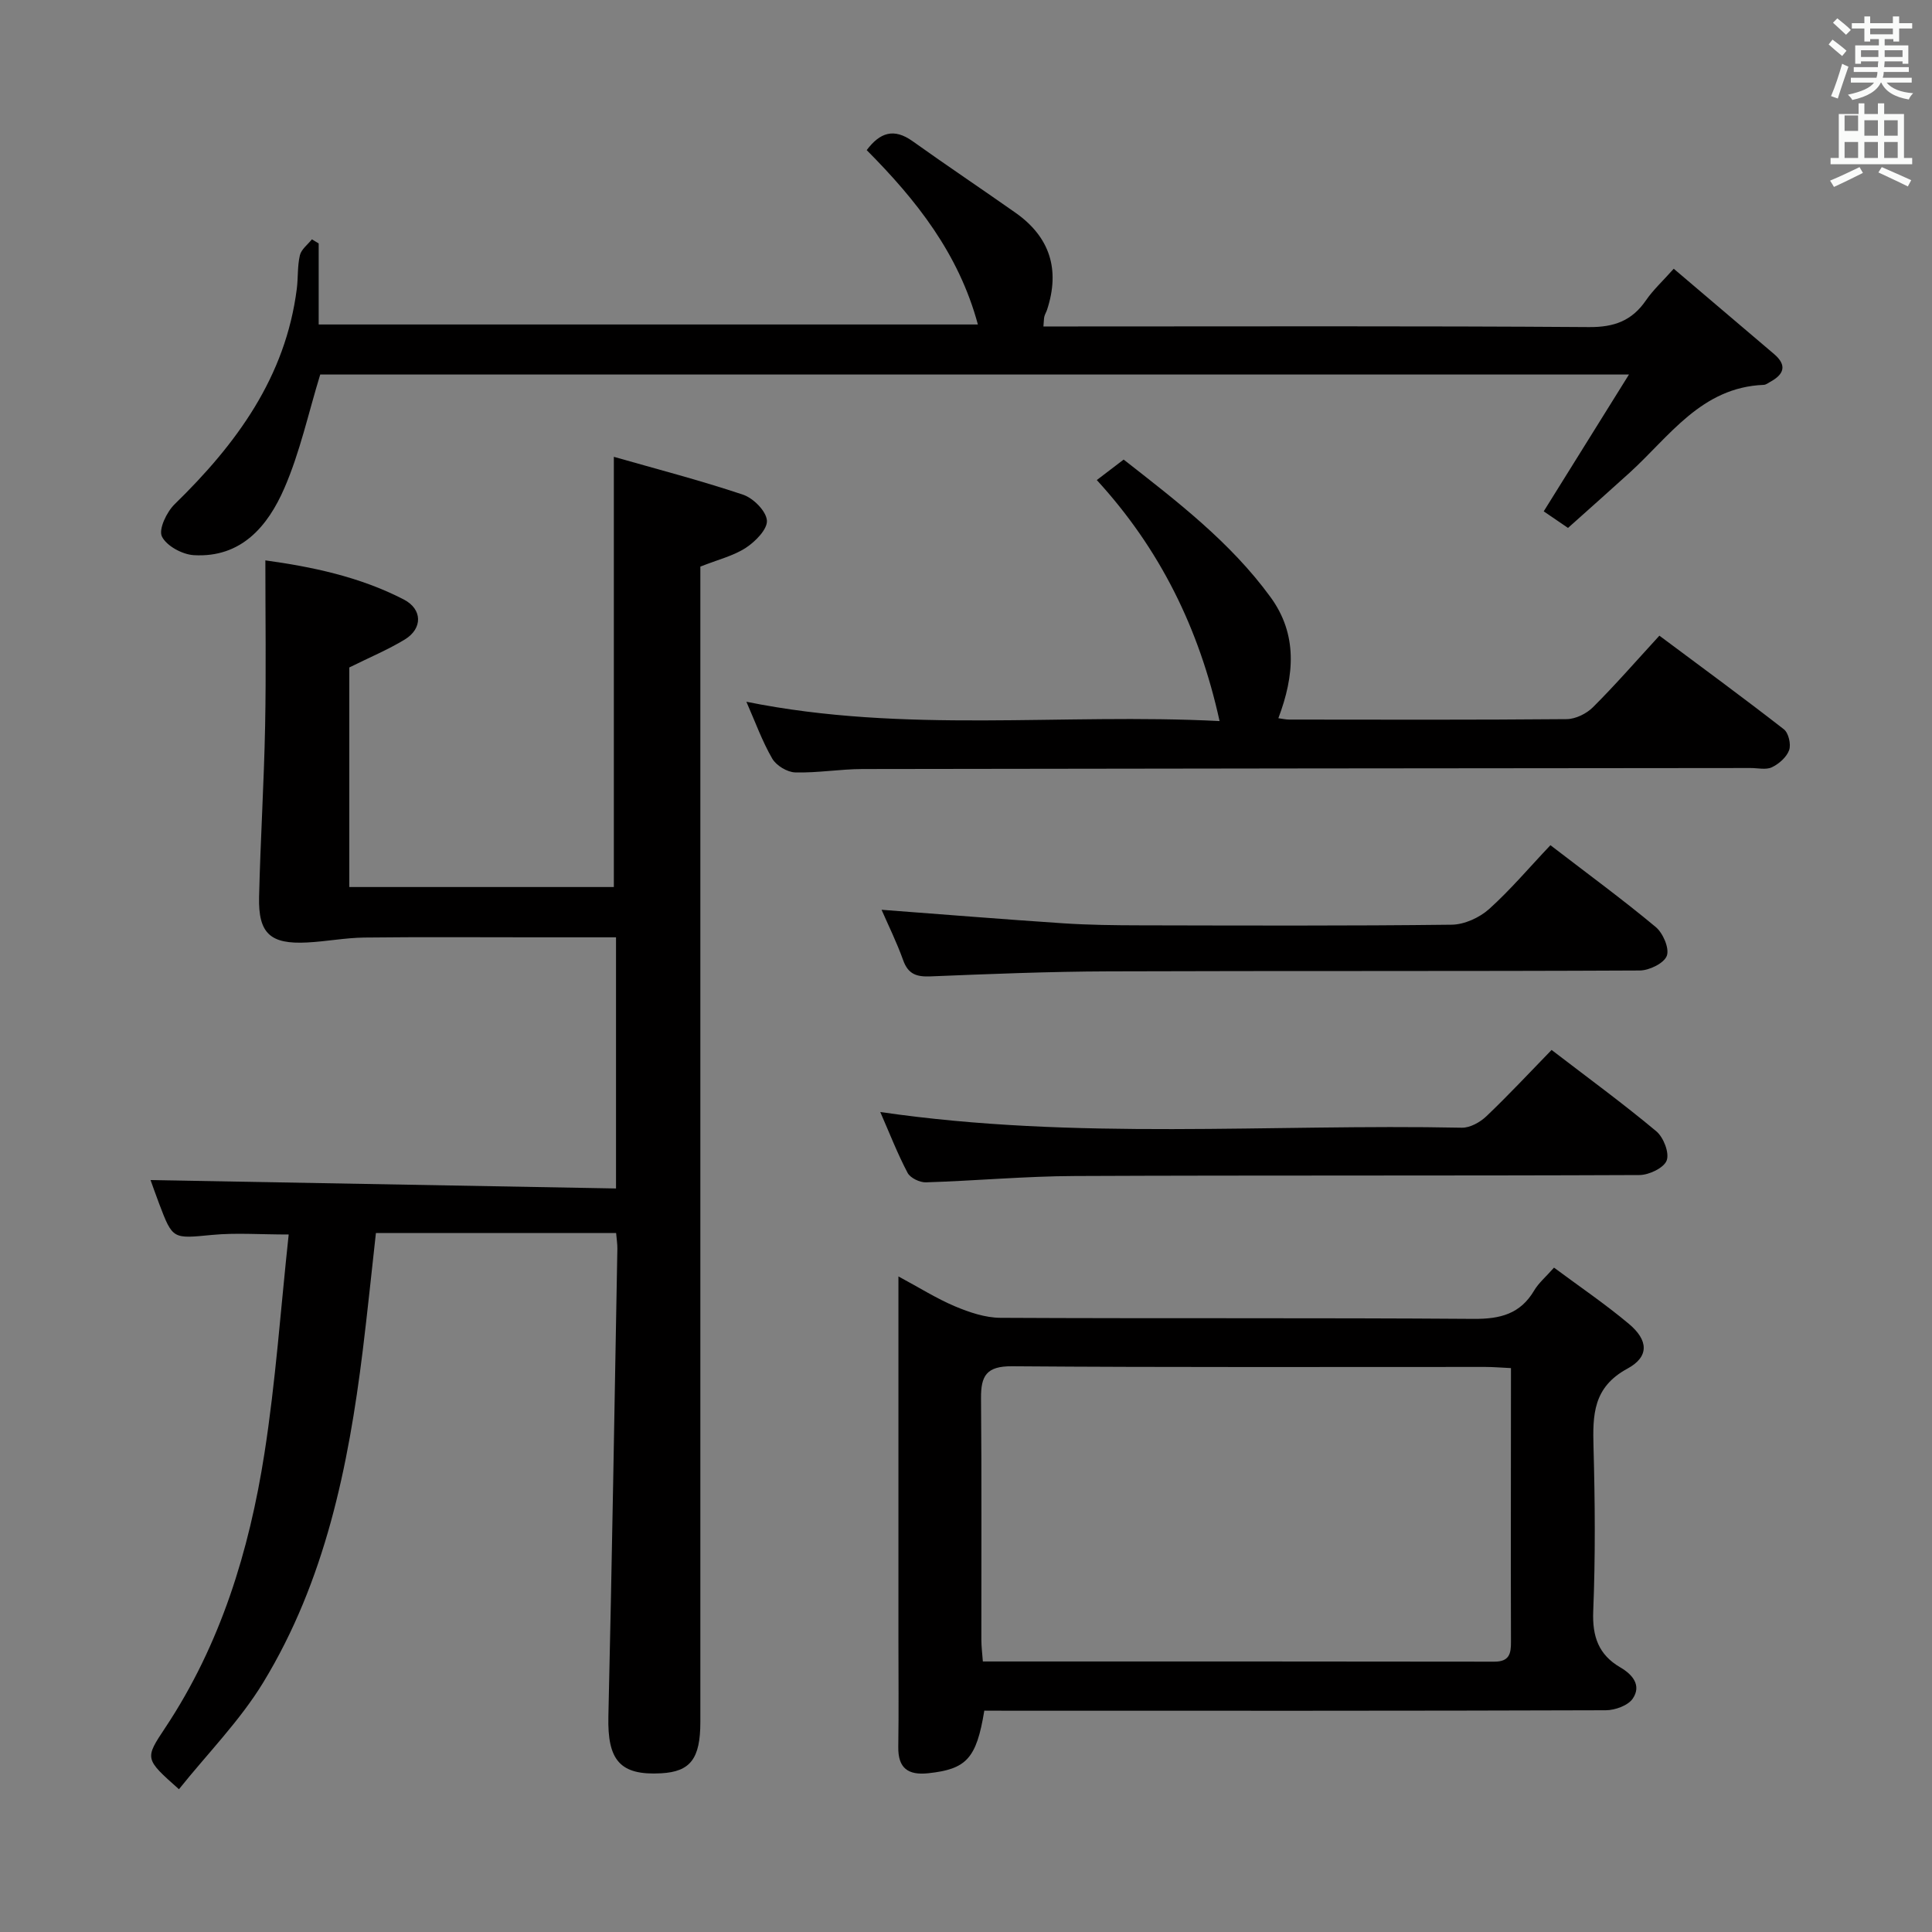 <svg enable-background="new 0 0 400 400" viewBox="0 0 400 400" xmlns="http://www.w3.org/2000/svg"><rect x="0" y="0" width="400" height="400" fill="#808080" stroke="none"/><path d="m378.6 9.2.8-1c.9.7 1.9 1.4 2.9 2.3l-.9 1.1c-1.1-.9-2-1.7-2.8-2.4zm.5 10.7c.9-2.1 1.6-4.3 2.3-6.7.4.2.8.4 1.3.6-.7 2.1-1.5 4.3-2.2 6.6zm.4-15.2.9-.9c1 .8 2 1.6 2.8 2.4l-1 1c-1-.9-1.9-1.8-2.7-2.5zm12.5-1.3h1.2v1.4h2.7v1.1h-2.7v2.7h-1.2v-.5h-1.8v1.3h4.9v3.8h-1.2v-.5h-3.7c0 .4-.1.9-.1 1.2h5.1v1h-5.2c0 .5-.1.9-.2 1.2h6v1h-5.2c1.1 1.3 2.9 2 5.5 2.2-.4.4-.7.8-.9 1.3-2.9-.5-4.8-1.6-5.7-3.5h-.1c-.8 1.7-2.7 2.9-5.9 3.6-.2-.4-.6-.8-.9-1.1 2.8-.6 4.6-1.4 5.4-2.5h-4.8v-1h5.3c.1-.3.2-.7.2-1.2h-4.9v-1h5c0-.4 0-.8.1-1.2h-3.6v.5h-1.2v-3.8h4.9v-1.3h-1.8v.5h-1.2v-2.7h-2.6v-1.1h2.6v-1.4h1.2v1.4h4.7v-1.4zm-6.7 8.4h3.6c0-.4 0-.9 0-1.4h-3.6zm1.9-4.7h4.7v-1.2h-4.7zm6.7 3.3h-3.7v1.4h3.7z" fill="#fafbfa"/><path d="m384.7 21.4h1.3v2.2h2.8v-2.2h1.3v2.2h4.1v9.1h1.7v1.3h-16.9v-1.3h1.7v-9.1h4.1v-2.2zm.3 13.2.7 1.2c-1.8.9-3.8 1.9-6 2.9-.2-.4-.5-.8-.8-1.3 2.4-1 4.4-2 6.1-2.8zm-3.1-7.5h2.8v-3.2h-2.8v4.2zm0 5.6h2.8v-3.3h-2.8zm4.1-4.6h2.8v-3.2h-2.8zm0 4.6h2.8v-3.3h-2.8zm3.6 1.9c2.1.9 4.1 1.8 6.1 2.7l-.7 1.3c-2.2-1.1-4.2-2-6.1-2.9zm3.3-9.7h-2.8v3.2h2.8zm-2.8 7.8h2.8v-3.3h-2.8z" fill="#fafbfa"/><g fill="#010000"><path d="m127.56 255.28c-16.92 0-33.2 0-49.73 0-.92 8.24-1.74 16.31-2.73 24.36-2.97 24.04-7.8 47.64-20.56 68.63-4.84 7.97-11.58 14.78-17.49 22.17-7.13-6.33-7.1-6.31-2.81-12.77 11.44-17.23 17.35-36.57 20.5-56.7 2.33-14.89 3.37-29.98 5.03-45.38-5.98 0-10.93-.38-15.79.08-8.22.78-8.2 1.01-11.04-6.48-.7-1.84-1.34-3.7-1.77-4.87 32.04.58 64.13 1.16 96.37 1.74 0-17.97 0-34.71 0-52-5.9 0-11.52 0-17.13 0-11.66 0-23.33-.09-34.99.05-3.95.05-7.88.82-11.84 1.02-7.62.4-10.12-1.86-9.94-9.43.28-11.8 1.02-23.6 1.25-35.4.22-11.27.05-22.55.05-34.28 9.5 1.31 19.48 3.35 28.66 8.1 3.89 2.01 3.92 6.02.21 8.28-3.5 2.13-7.33 3.72-11.49 5.79v45.46h54.77c0-29.35 0-58.7 0-89.07 8.81 2.52 17.89 4.87 26.75 7.84 2.12.71 4.78 3.38 4.94 5.33.15 1.8-2.38 4.37-4.35 5.66-2.57 1.68-5.75 2.44-9.43 3.9v5.28 233.93c0 7.6-2.06 10.28-8.1 10.62-8.54.48-11.16-2.69-10.94-11.8.75-32.28 1.27-64.56 1.86-96.84.01-.95-.15-1.91-.26-3.22z"/><path d="m203.79 354.17c-1.62 9.94-3.71 12.11-11.59 12.96-4.2.45-6.29-1.04-6.22-5.46.11-7.33.03-14.66.03-21.99 0-24.82 0-49.63 0-75.41 4.29 2.3 7.87 4.57 11.73 6.2 2.95 1.24 6.24 2.35 9.39 2.37 32.66.17 65.32-.02 97.97.22 5.48.04 9.66-1 12.54-5.89.91-1.54 2.36-2.75 4.1-4.72 5.25 3.9 10.59 7.52 15.5 11.64 4.04 3.38 4.26 6.8-.3 9.27-7.13 3.86-7.2 9.58-7.02 16.26.31 11.32.4 22.67-.06 33.98-.21 5.24 1.12 9 5.6 11.61 2.58 1.5 4.42 3.75 2.59 6.46-.97 1.44-3.66 2.41-5.57 2.42-40.82.14-81.65.1-122.47.1-1.98-.02-3.96-.02-6.22-.02zm109.04-70.92c-2.1-.1-3.72-.24-5.34-.24-32.65-.01-65.31.11-97.96-.14-5.3-.04-6.46 1.97-6.42 6.63.15 16.66.05 33.32.07 49.98 0 1.43.19 2.87.31 4.51 35.6 0 70.74-.02 105.88.04 3.13.01 3.48-1.66 3.46-4.12-.05-10-.02-19.99-.02-29.99.02-8.78.02-17.57.02-26.67z"/><path d="m202.46 67.18c-3.97-14.7-12.74-25.76-23.02-36.1 2.74-3.63 5.6-4.63 9.5-1.85 7.03 5.02 14.2 9.82 21.27 14.79 7.17 5.03 9.3 11.78 6.58 20.09-.15.47-.43.91-.56 1.39-.11.44-.1.92-.2 2.09h5.97c35.66 0 71.32-.12 106.98.13 5.21.04 8.89-1.3 11.8-5.54 1.47-2.14 3.44-3.95 5.75-6.54 7.14 6.07 13.95 11.86 20.76 17.65 2.72 2.31 2.11 4.2-.77 5.76-.44.24-.89.61-1.35.63-12.94.51-19.52 10.7-27.83 18.24-4.18 3.79-8.41 7.54-12.7 11.38-1.96-1.34-3.59-2.45-5.03-3.43 5.74-9.21 11.37-18.24 17.65-28.33-91.6 0-181.45 0-270.96 0-2.44 7.93-4.18 16.07-7.44 23.56-3.41 7.84-8.91 14.42-18.74 13.84-2.38-.14-5.66-1.92-6.6-3.87-.72-1.5.99-5.06 2.63-6.67 12.78-12.46 22.97-26.29 25.3-44.61.29-2.31.11-4.7.64-6.94.29-1.23 1.62-2.21 2.49-3.3.47.28.93.57 1.4.85v16.78z"/><path d="m154.53 145.29c32.88 6.65 65.23 2.32 97.97 4-4.23-19.26-12.42-35.72-25.42-49.9 1.79-1.37 3.5-2.67 5.56-4.24 10.99 8.6 22.1 17.08 30.41 28.48 5.62 7.7 4.99 16.17 1.62 25.07.83.11 1.54.28 2.24.28 19.15.02 38.31.08 57.46-.09 1.84-.02 4.1-1.13 5.43-2.46 4.59-4.57 8.85-9.47 13.76-14.82 8.65 6.45 17.3 12.79 25.77 19.38.97.75 1.52 3.12 1.09 4.32-.52 1.45-2.1 2.84-3.56 3.54-1.22.59-2.94.15-4.44.16-61.29.06-122.58.1-183.87.21-4.64.01-9.29.83-13.92.7-1.65-.05-3.91-1.42-4.74-2.85-2.07-3.57-3.48-7.5-5.36-11.78z"/><path d="m182.25 230.23c40.59 5.92 80.55 2.43 120.39 3.25 1.71.04 3.8-1.13 5.1-2.37 4.57-4.35 8.87-8.97 13.5-13.73 7.56 5.8 14.8 11.09 21.67 16.83 1.5 1.25 2.75 4.46 2.16 6.05-.57 1.54-3.65 3.01-5.64 3.02-38.96.17-77.92.03-116.87.2-10.28.04-20.56.99-30.85 1.31-1.28.04-3.24-.9-3.8-1.96-2.08-3.94-3.7-8.12-5.66-12.6z"/><path d="m321 174.99c7.92 6.09 15.04 11.3 21.8 16.94 1.51 1.26 2.86 4.4 2.3 5.95-.56 1.54-3.63 3.04-5.6 3.05-36.65.18-73.3.05-109.94.18-12.3.04-24.61.54-36.9 1.04-2.89.12-4.63-.44-5.67-3.35-1.34-3.74-3.12-7.33-4.47-10.44 12.4.93 25 1.96 37.62 2.8 5.3.35 10.63.41 15.95.42 21.49.04 42.98.13 64.47-.13 2.62-.03 5.73-1.45 7.72-3.22 4.42-3.97 8.3-8.58 12.72-13.24z"/></g></svg>